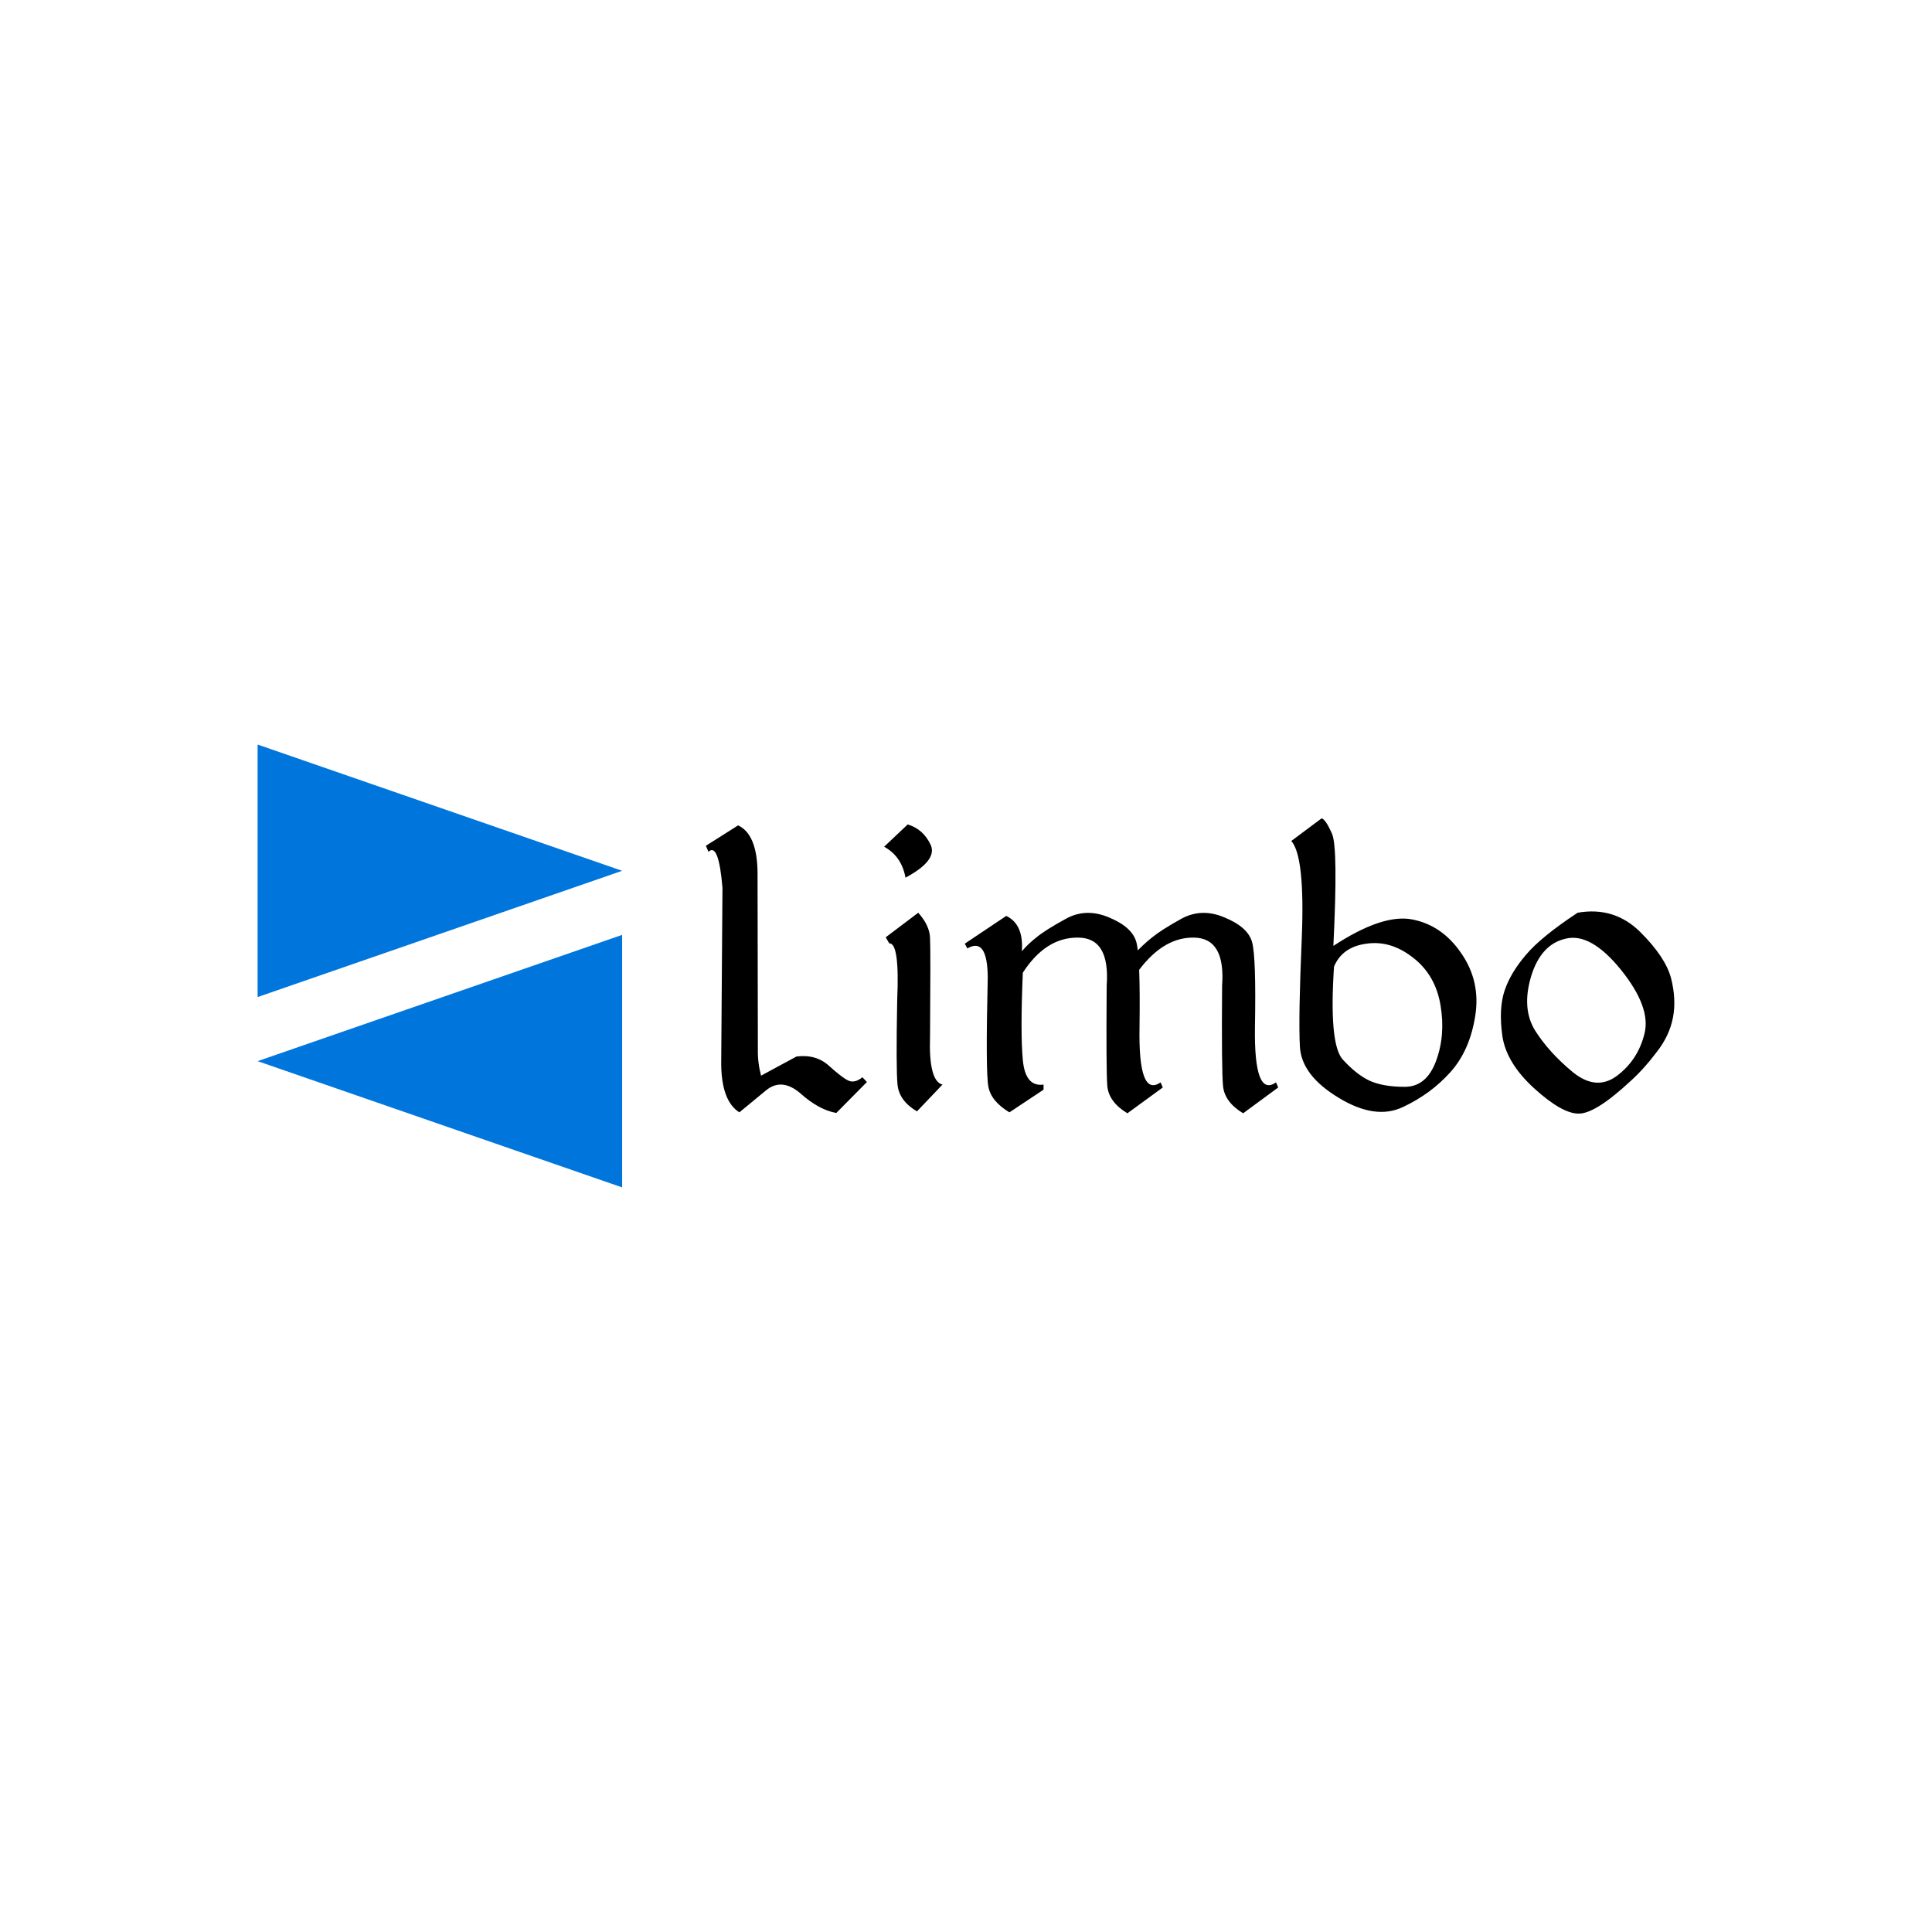 <svg data-v-fde0c5aa="" xmlns="http://www.w3.org/2000/svg" viewBox="0 0 300 300" class="iconLeft"><!----><defs data-v-fde0c5aa=""><!----></defs><rect data-v-fde0c5aa="" fill="transparent" x="0" y="0" width="300px" height="300px" class="logo-background-square"></rect><defs data-v-fde0c5aa=""><!----></defs><g data-v-fde0c5aa="" id="4738f017-3884-4563-8ca9-b603da94da09" fill="#000000" transform="matrix(4.951,0,0,4.951,108.472,109.795)"><path d="M1.24 3.71L0.23 4.35L0.31 4.54L0.31 4.54Q0.63 4.23 0.75 5.67L0.75 5.67L0.71 11.19L0.71 11.19Q0.72 12.36 1.28 12.71L1.28 12.71L2.13 12.01L2.13 12.01Q2.62 11.62 3.20 12.12L3.20 12.12L3.20 12.12Q3.77 12.63 4.32 12.73L4.32 12.73L5.28 11.76L5.14 11.61L5.14 11.61Q4.89 11.81 4.69 11.71L4.69 11.71L4.69 11.71Q4.50 11.62 4.09 11.25L4.09 11.25L4.09 11.25Q3.68 10.88 3.07 10.96L3.07 10.96L1.96 11.56L1.96 11.56Q1.85 11.14 1.86 10.73L1.86 10.73L1.85 5.20L1.85 5.20Q1.84 3.99 1.24 3.71L1.24 3.71ZM6.56 3.68L5.82 4.38L5.82 4.38Q6.37 4.68 6.49 5.35L6.49 5.35L6.49 5.35Q7.50 4.81 7.28 4.32L7.28 4.32L7.28 4.32Q7.05 3.83 6.56 3.68L6.56 3.68ZM5.98 7.41L5.98 7.41Q6.31 7.39 6.23 9.19L6.23 9.19L6.23 9.19Q6.19 11.33 6.24 11.84L6.24 11.84L6.24 11.84Q6.29 12.35 6.85 12.68L6.85 12.68L7.65 11.84L7.65 11.84Q7.21 11.73 7.26 10.31L7.26 10.31L7.26 10.31Q7.28 7.65 7.26 7.25L7.26 7.25L7.26 7.25Q7.25 6.85 6.89 6.45L6.89 6.45L5.87 7.22L5.98 7.41ZM13.66 7.75L13.69 8.42L13.69 8.42Q14.51 7.22 15.52 7.23L15.52 7.23L15.52 7.23Q16.53 7.23 16.42 8.74L16.42 8.74L16.42 8.74Q16.40 11.40 16.45 11.89L16.45 11.89L16.45 11.89Q16.50 12.39 17.08 12.74L17.08 12.74L18.18 11.93L18.11 11.77L18.11 11.77Q17.42 12.26 17.45 10.05L17.45 10.05L17.45 10.05Q17.49 7.83 17.36 7.37L17.36 7.37L17.36 7.37Q17.23 6.90 16.50 6.60L16.50 6.60L16.50 6.60Q15.78 6.29 15.14 6.64L15.14 6.64L15.14 6.64Q14.51 6.99 14.23 7.22L14.23 7.22L14.23 7.22Q13.95 7.44 13.66 7.75L13.66 7.75ZM9.65 6.55L8.35 7.42L8.43 7.57L8.43 7.57Q9.06 7.20 9.07 8.48L9.07 8.48L9.07 8.48Q9.00 11.45 9.09 11.91L9.09 11.91L9.09 11.91Q9.18 12.37 9.75 12.71L9.75 12.71L10.82 12.00L10.82 11.84L10.82 11.84Q10.25 11.92 10.17 11.07L10.17 11.07L10.17 11.07Q10.09 10.23 10.17 8.33L10.17 8.33L10.17 8.33Q10.89 7.22 11.90 7.23L11.90 7.23L11.90 7.23Q12.91 7.23 12.80 8.74L12.80 8.74L12.80 8.74Q12.78 11.40 12.82 11.89L12.82 11.89L12.82 11.89Q12.87 12.39 13.45 12.74L13.45 12.74L14.56 11.93L14.49 11.77L14.49 11.77Q13.79 12.26 13.83 10.05L13.83 10.05L13.83 10.05Q13.86 7.83 13.73 7.37L13.73 7.37L13.73 7.37Q13.60 6.90 12.88 6.60L12.88 6.60L12.88 6.60Q12.15 6.29 11.52 6.64L11.52 6.64L11.52 6.64Q10.88 6.99 10.60 7.22L10.60 7.22L10.60 7.22Q10.32 7.44 10.14 7.66L10.14 7.66L10.14 7.66Q10.20 6.81 9.65 6.55L9.65 6.55ZM19.54 3.49L18.59 4.20L18.59 4.20Q19.02 4.68 18.92 7.22L18.92 7.22L18.92 7.22Q18.81 9.76 18.86 10.65L18.86 10.65L18.86 10.65Q18.91 11.55 20.07 12.25L20.07 12.25L20.07 12.25Q21.23 12.96 22.10 12.54L22.10 12.54L22.10 12.54Q22.97 12.13 23.58 11.45L23.58 11.45L23.58 11.45Q24.19 10.77 24.36 9.68L24.36 9.68L24.36 9.68Q24.53 8.60 23.92 7.72L23.92 7.72L23.92 7.72Q23.32 6.84 22.38 6.66L22.38 6.66L22.38 6.66Q21.45 6.48 19.91 7.49L19.91 7.49L19.91 7.49Q20.06 4.43 19.87 3.98L19.87 3.98L19.87 3.98Q19.67 3.52 19.54 3.49L19.54 3.49ZM20.95 7.42L20.95 7.42L20.95 7.42Q21.71 7.31 22.41 7.86L22.41 7.86L22.41 7.86Q23.11 8.40 23.27 9.35L23.27 9.35L23.27 9.35Q23.43 10.29 23.13 11.10L23.13 11.10L23.13 11.10Q22.83 11.91 22.15 11.91L22.15 11.91L22.15 11.91Q21.47 11.91 21.05 11.72L21.05 11.72L21.05 11.72Q20.64 11.53 20.20 11.05L20.20 11.05L20.20 11.05Q19.77 10.56 19.93 8.14L19.93 8.14L19.93 8.14Q20.19 7.52 20.95 7.42ZM27.57 6.45L27.57 6.45Q26.42 7.21 25.95 7.77L25.95 7.77L25.95 7.77Q25.47 8.33 25.28 8.89L25.28 8.89L25.28 8.89Q25.09 9.46 25.21 10.32L25.21 10.32L25.21 10.32Q25.34 11.17 26.21 11.96L26.21 11.96L26.21 11.96Q27.08 12.75 27.60 12.75L27.60 12.75L27.60 12.75Q28.12 12.76 29.23 11.73L29.23 11.73L29.23 11.73Q29.66 11.34 30.05 10.82L30.05 10.82L30.05 10.82Q30.45 10.31 30.56 9.74L30.56 9.74L30.56 9.74Q30.67 9.17 30.50 8.50L30.50 8.50L30.50 8.50Q30.32 7.83 29.52 7.04L29.52 7.04L29.52 7.04Q28.71 6.25 27.57 6.45L27.57 6.45ZM27.21 7.26L27.21 7.26L27.21 7.26Q27.99 7.08 28.93 8.24L28.93 8.24L28.93 8.24Q29.87 9.41 29.67 10.23L29.67 10.23L29.67 10.23Q29.47 11.06 28.81 11.56L28.81 11.56L28.81 11.56Q28.16 12.05 27.42 11.45L27.42 11.45L27.42 11.45Q26.68 10.84 26.24 10.15L26.24 10.15L26.24 10.15Q25.81 9.46 26.11 8.45L26.11 8.45L26.11 8.45Q26.42 7.43 27.21 7.26Z"></path></g><defs data-v-fde0c5aa=""><!----></defs><g data-v-fde0c5aa="" id="871c5c64-891f-4516-872f-d76c241aa8a9" stroke="none" fill="#0076DD" transform="matrix(2.149,0,0,2.149,33.918,115.612)"><path d="M2.83 18.247l26.34-9.124L2.83 0zM29.17 32V13.753L2.83 22.877z"></path></g><!----></svg>